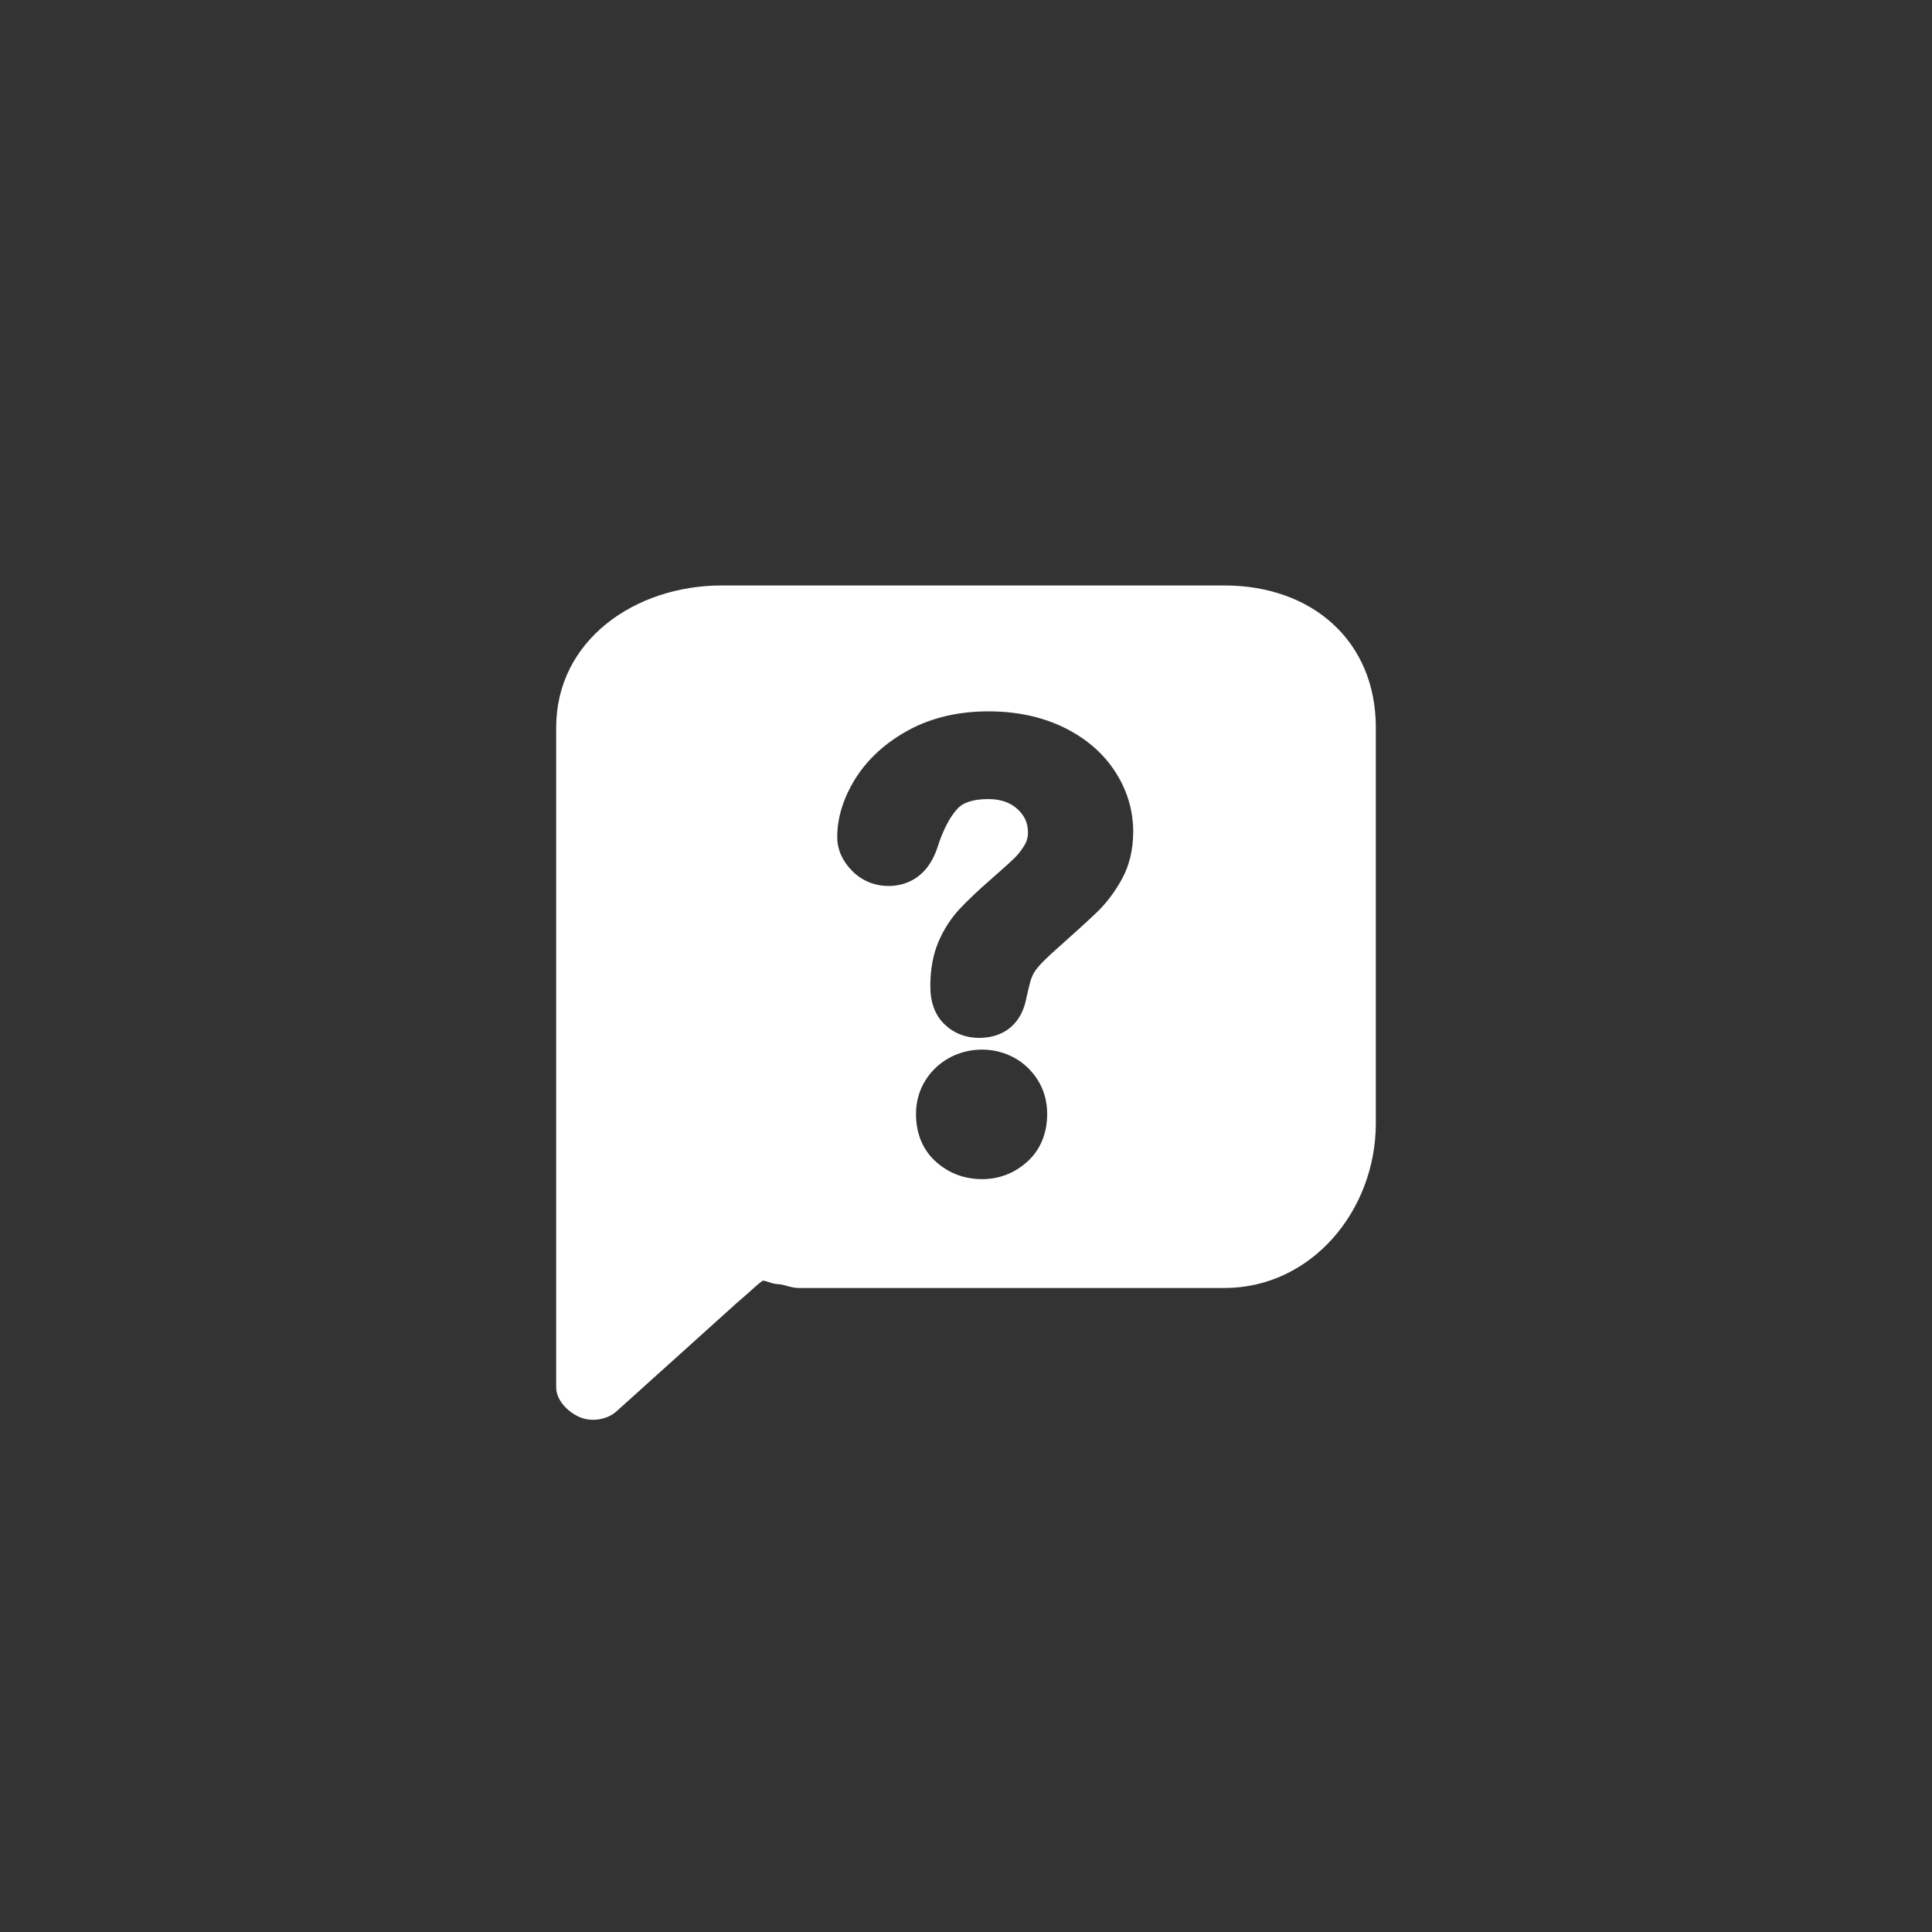 <?xml version="1.0" encoding="utf-8"?>
<!-- Generator: Adobe Illustrator 16.0.0, SVG Export Plug-In . SVG Version: 6.00 Build 0)  -->
<!DOCTYPE svg PUBLIC "-//W3C//DTD SVG 1.1//EN" "http://www.w3.org/Graphics/SVG/1.1/DTD/svg11.dtd">
<svg version="1.1" id="Layer_1" xmlns="http://www.w3.org/2000/svg" xmlns:xlink="http://www.w3.org/1999/xlink" x="0px" y="0px"
	 width="66px" height="66px" viewBox="0 0 66 66" enable-background="new 0 0 66 66" xml:space="preserve">
<rect x="0" y="0" width="66" height="66" fill="#333333" stroke="none"/>
<g id="Help_Center_Button">
	<g>
		<path id="Speech_Bubble_Icon_8_" fill="#FFFFFF" d="M41.824,20H24.662C21.677,20,19,21.885,19,24.85
			v8.511v2.226v11.801c0,0.442,0.388,0.84,0.793,1.019
			c0.407,0.178,0.941,0.102,1.27-0.196l4.134-3.724
			c0.109-0.097,0.22-0.185,0.306-0.265c0.222-0.203,0.458-0.412,0.553-0.472
			c0.089-0.011,0.325,0.116,0.528,0.12C26.78,43.873,27.016,44,27.3,44h14.524
			C44.811,44,47,41.342,47,38.377V24.85C47,21.885,44.811,20,41.824,20z M35.078,39.699
			c-0.438,0.386-0.951,0.582-1.531,0.582c-0.588,0-1.111-0.191-1.548-0.571
			c-0.461-0.398-0.707-0.97-0.707-1.65c0-0.606,0.228-1.149,0.659-1.571
			c0.873-0.842,2.318-0.846,3.176,0.002c0.429,0.428,0.646,0.956,0.646,1.569
			C35.771,38.731,35.533,39.296,35.078,39.699z M38.333,30.017
			c-0.233,0.432-0.517,0.808-0.837,1.123c-0.291,0.282-0.811,0.753-1.556,1.417
			c-0.178,0.162-0.329,0.311-0.442,0.438c-0.111,0.128-0.168,0.218-0.197,0.272
			c-0.039,0.077-0.074,0.163-0.098,0.242c-0.031,0.111-0.077,0.307-0.141,0.584
			c-0.156,0.859-0.748,1.363-1.616,1.363c-0.453,0-0.86-0.158-1.174-0.459
			c-0.327-0.311-0.491-0.749-0.491-1.305c0-0.568,0.092-1.079,0.275-1.512
			c0.182-0.428,0.427-0.806,0.724-1.127c0.287-0.305,0.652-0.65,1.088-1.029
			c0.371-0.326,0.641-0.568,0.807-0.73c0.134-0.137,0.244-0.284,0.339-0.447
			c0.067-0.124,0.103-0.256,0.103-0.404c0-0.322-0.113-0.576-0.355-0.8
			c-0.252-0.231-0.58-0.345-1-0.345c-0.496,0-0.849,0.109-1.045,0.32
			c-0.256,0.271-0.481,0.693-0.669,1.257c-0.367,1.209-1.218,1.391-1.693,1.391
			c-0.483,0-0.914-0.179-1.251-0.521c-0.33-0.335-0.503-0.731-0.503-1.151
			c0-0.668,0.212-1.346,0.633-2.017c0.42-0.659,1.026-1.212,1.806-1.636
			c0.784-0.424,1.7-0.64,2.724-0.64c0.948,0,1.802,0.179,2.544,0.533
			c0.757,0.363,1.352,0.867,1.767,1.497c0.423,0.637,0.637,1.342,0.637,2.092
			C38.709,29.02,38.583,29.557,38.333,30.017z"/>
	</g>
</g>
</svg>
